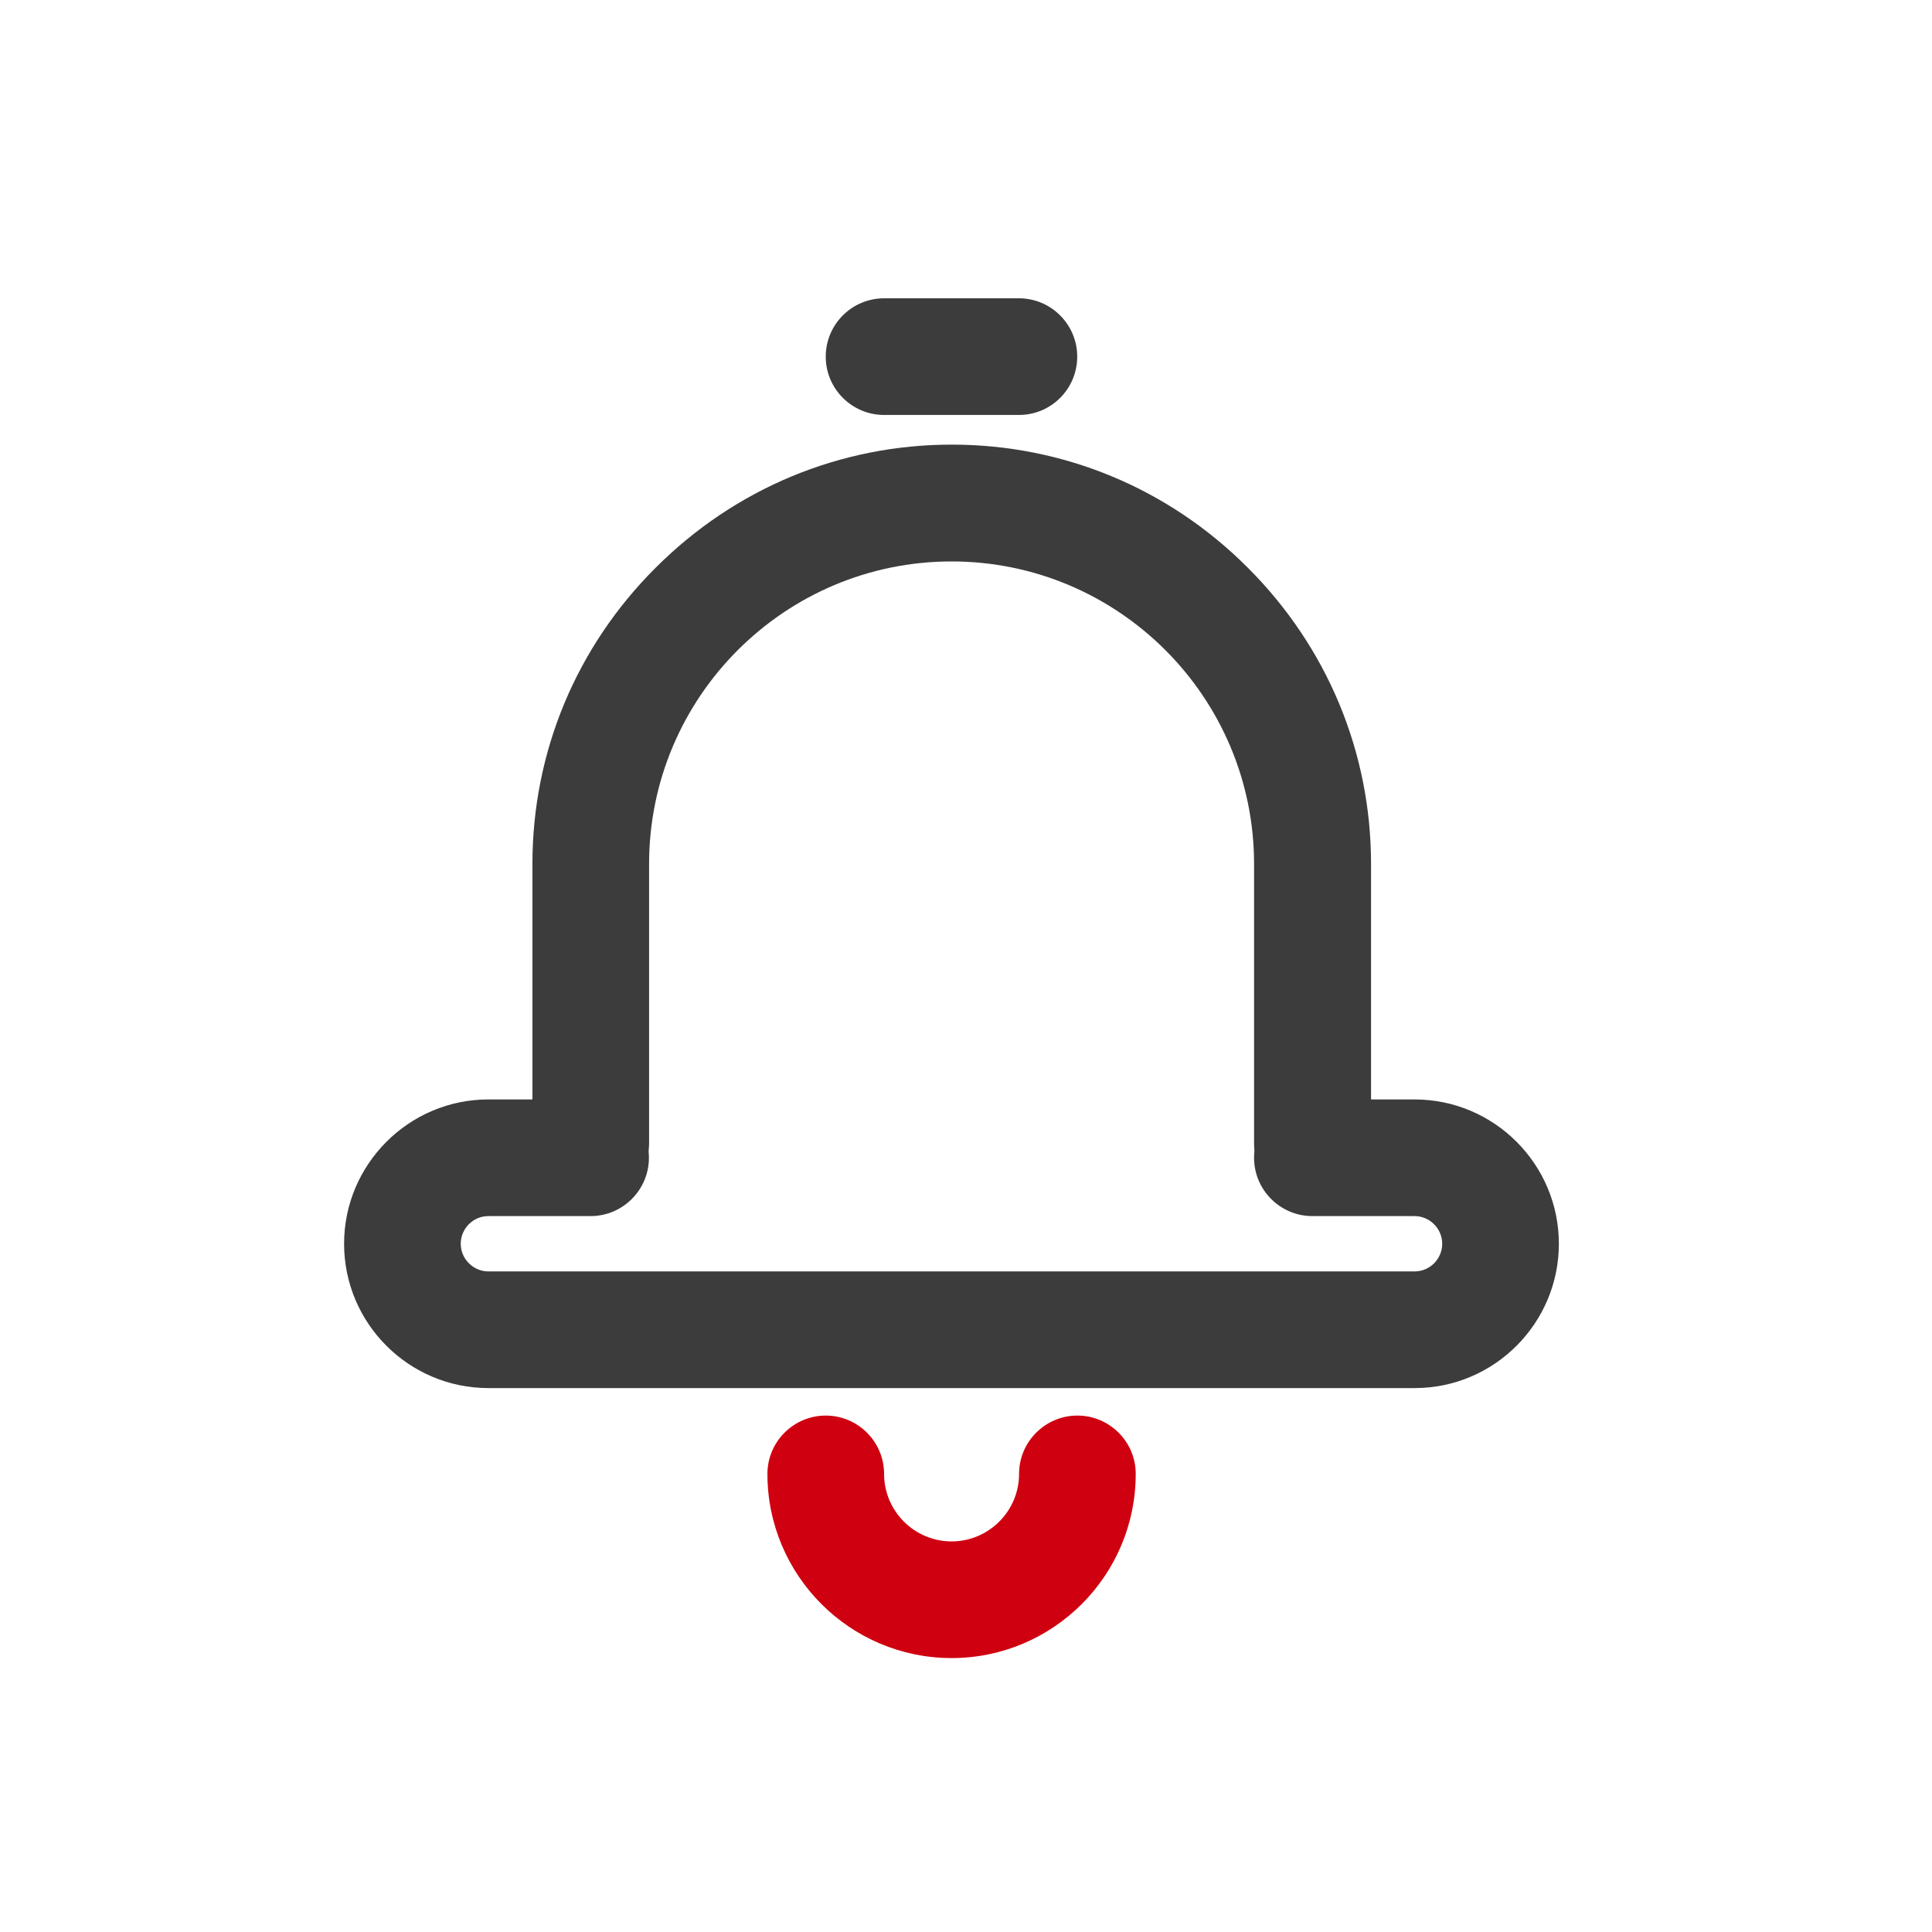 <?xml version="1.0" encoding="UTF-8"?>
<svg width="60px" height="60px" viewBox="0 0 60 60" version="1.1" xmlns="http://www.w3.org/2000/svg" xmlns:xlink="http://www.w3.org/1999/xlink">
    <title>服务差</title>
    <g id="页面-1" stroke="none" stroke-width="1" fill="none" fill-rule="evenodd">
        <g id="SDSF-企业场景" transform="translate(-360, -868)" fill-rule="nonzero">
            <g id="编组-8" transform="translate(360, 725)">
                <g id="服务差" transform="translate(0, 143)">
                    <rect id="矩形" fill="#000000" opacity="0" x="0" y="0" width="60" height="60"></rect>
                    <g id="铃声" transform="translate(3, 4)">
                        <rect id="矩形" fill="#000000" opacity="0" x="0" y="0" width="53" height="53"></rect>
                        <path d="M37.757,33.311 C36.758,33.311 35.946,32.499 35.946,31.5 L35.946,22.83 C35.946,17.649 31.733,13.436 26.552,13.436 C21.371,13.436 17.158,17.649 17.158,22.83 L17.158,31.5 C17.158,32.499 16.345,33.311 15.346,33.311 C14.347,33.311 13.535,32.499 13.535,31.5 L13.535,22.83 C13.535,19.363 14.891,16.097 17.36,13.633 C19.823,11.169 23.089,9.808 26.557,9.808 C30.025,9.808 33.291,11.164 35.754,13.633 C38.218,16.097 39.579,19.363 39.579,22.83 L39.579,31.5 C39.569,32.499 38.761,33.311 37.757,33.311 L37.757,33.311 Z" id="路径" fill="#3C3C3C"></path>
                        <path d="M40.935,39.108 L12.168,39.108 C9.694,39.108 7.686,37.095 7.686,34.626 C7.686,32.157 9.699,30.144 12.168,30.144 L15.341,30.144 C16.34,30.144 17.153,30.956 17.153,31.955 C17.153,32.954 16.34,33.767 15.341,33.767 L12.168,33.767 C11.692,33.767 11.309,34.155 11.309,34.626 C11.309,35.097 11.697,35.485 12.168,35.485 L40.93,35.485 C41.406,35.485 41.789,35.097 41.789,34.626 C41.789,34.155 41.401,33.767 40.93,33.767 L37.757,33.767 C36.758,33.767 35.946,32.954 35.946,31.955 C35.946,30.956 36.758,30.144 37.757,30.144 L40.93,30.144 C43.404,30.144 45.412,32.157 45.412,34.626 C45.412,37.095 43.404,39.108 40.935,39.108 Z" id="路径" fill="#3C3C3C"></path>
                        <path d="M26.552,47.493 C23.4,47.493 20.833,44.926 20.833,41.774 C20.833,40.775 21.645,39.962 22.644,39.962 C23.643,39.962 24.456,40.775 24.456,41.774 C24.456,42.928 25.398,43.87 26.552,43.87 C27.706,43.87 28.648,42.928 28.648,41.774 C28.648,40.775 29.461,39.962 30.459,39.962 C31.458,39.962 32.271,40.775 32.271,41.774 C32.271,44.931 29.704,47.493 26.552,47.493 Z" id="路径" fill="#CF0010"></path>
                        <path d="M28.643,8.887 L24.456,8.887 C23.457,8.887 22.644,8.074 22.644,7.075 C22.644,6.076 23.457,5.264 24.456,5.264 L28.643,5.264 C29.642,5.264 30.454,6.076 30.454,7.075 C30.454,8.074 29.647,8.887 28.643,8.887 Z" id="路径" fill="#3C3C3C"></path>
                    </g>
                </g>
            </g>
        </g>
    </g>
</svg>